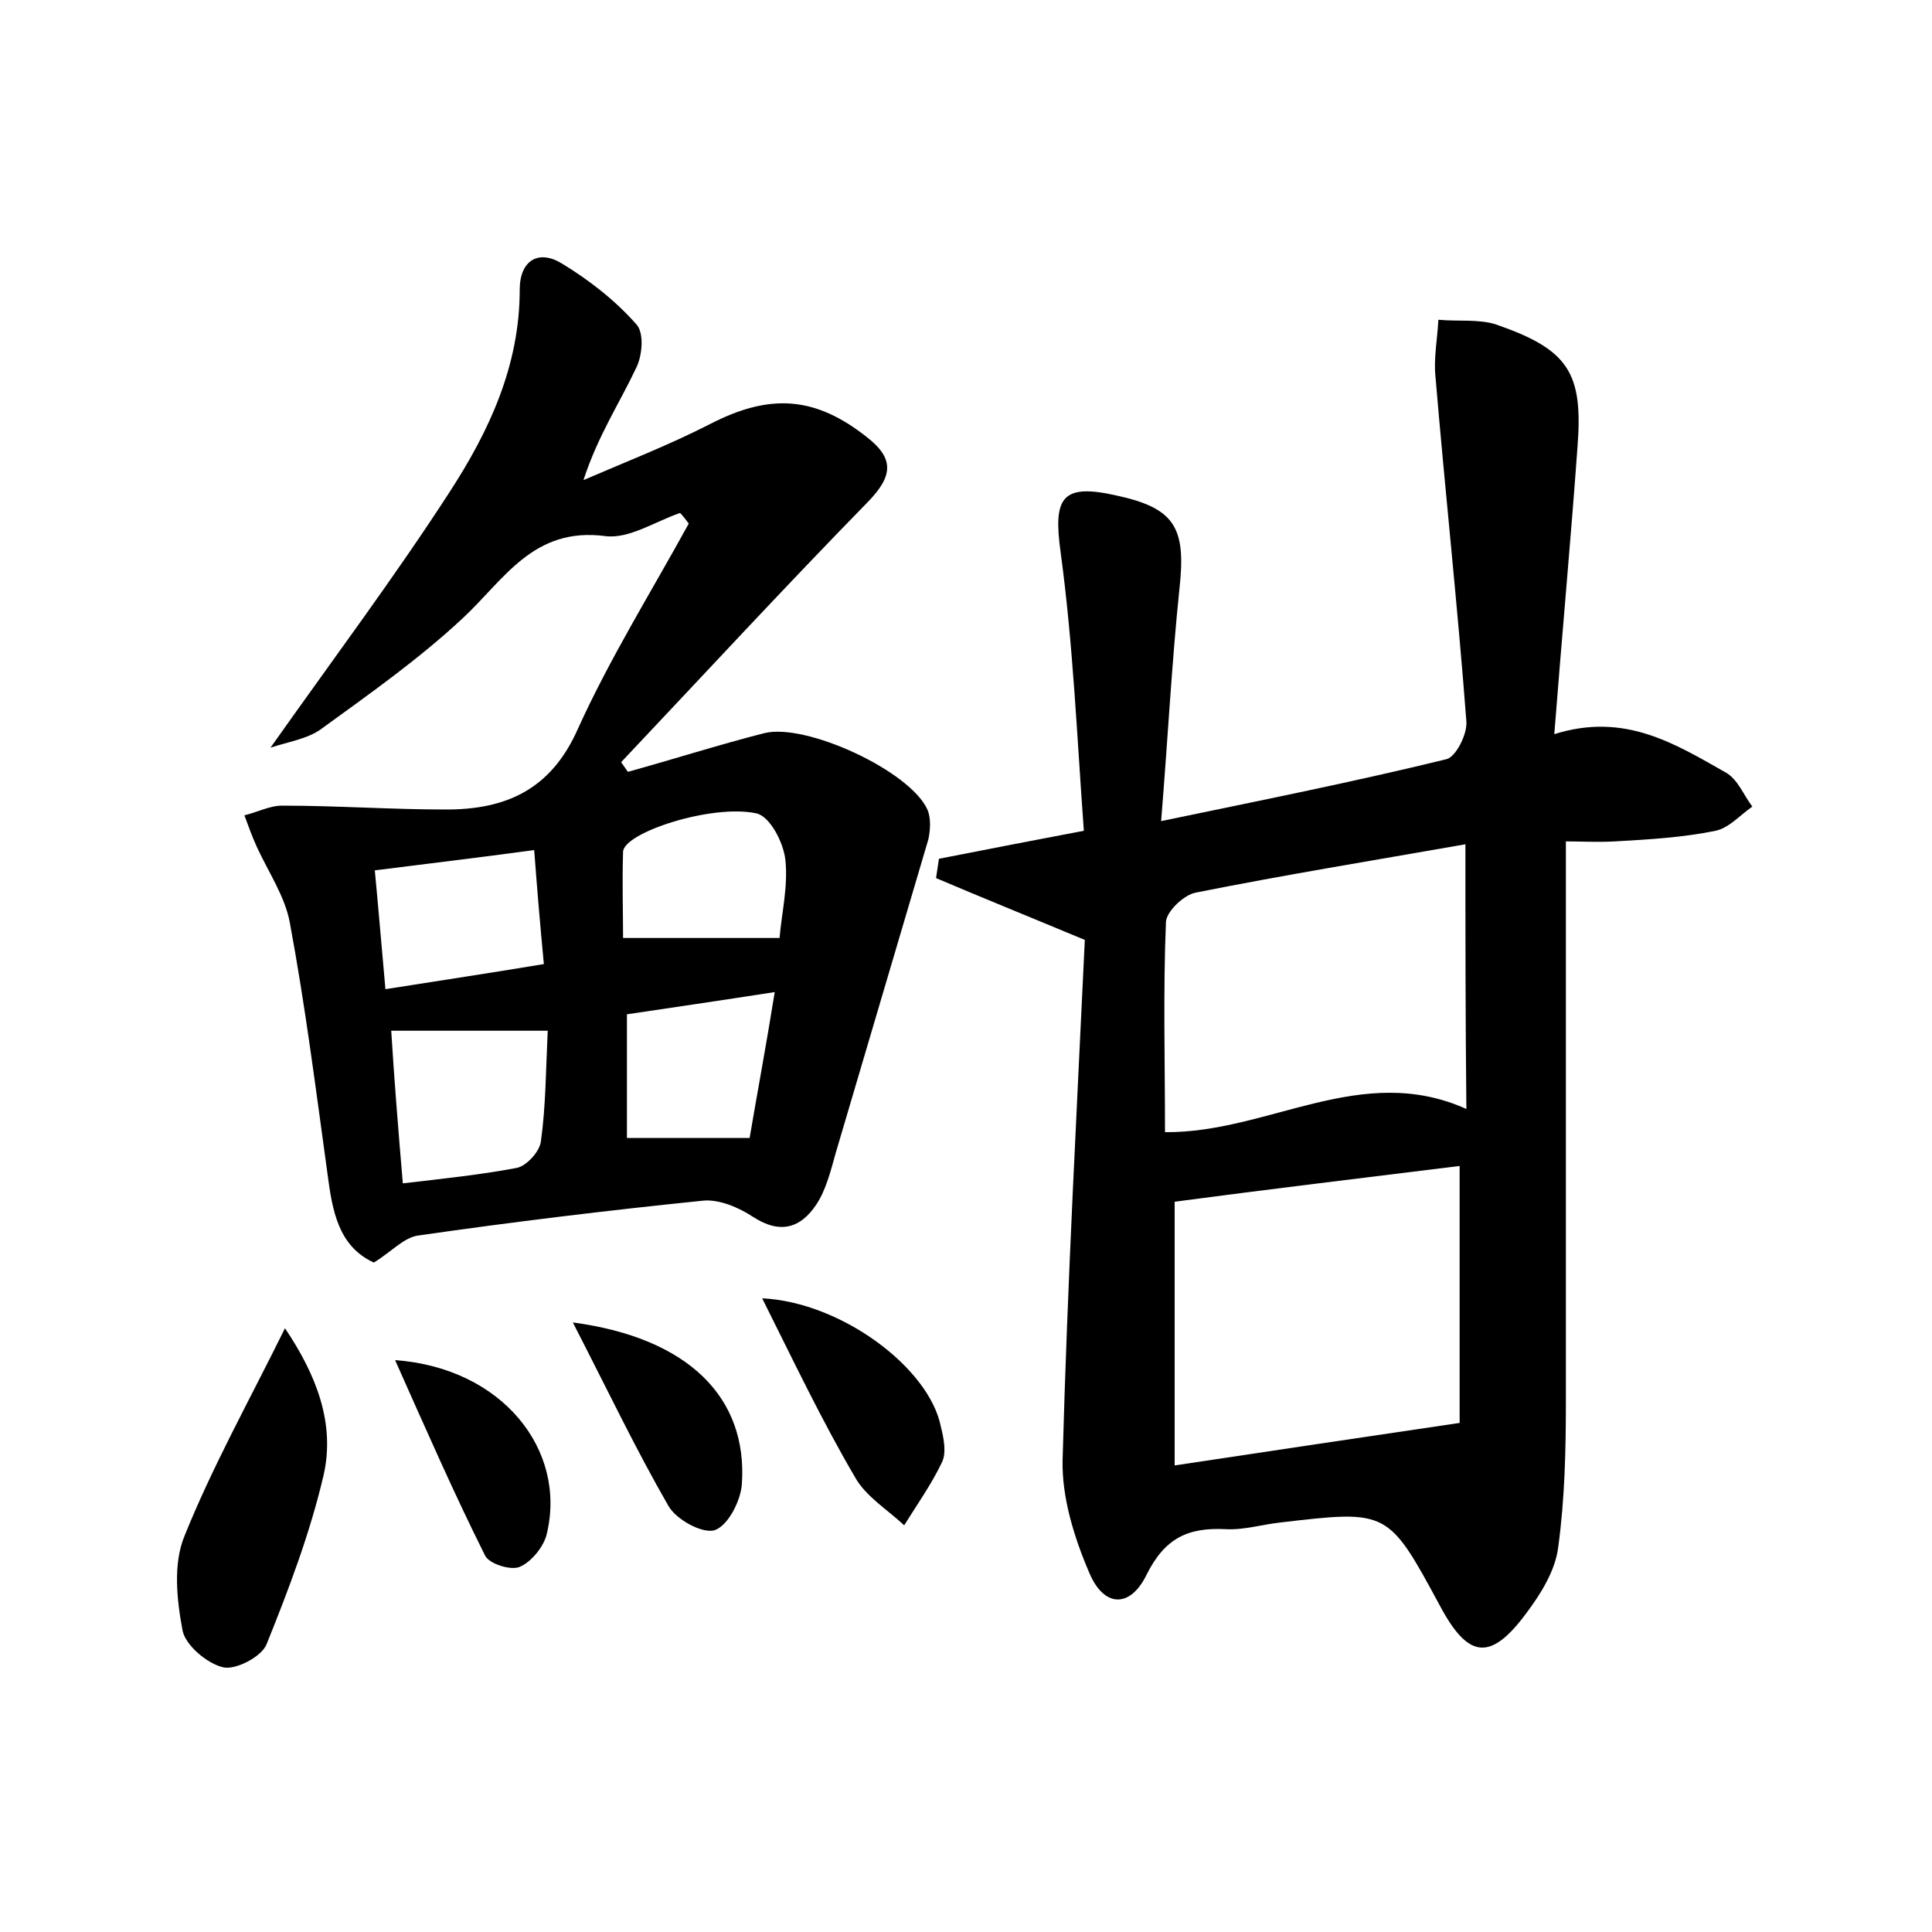 <?xml version="1.0" encoding="utf-8"?>
<!-- Generator: Adobe Illustrator 22.0.0, SVG Export Plug-In . SVG Version: 6.00 Build 0)  -->
<svg version="1.1" id="图层_1" xmlns="http://www.w3.org/2000/svg" xmlns:xlink="http://www.w3.org/1999/xlink" x="0px" y="0px"
	 viewBox="0 0 200 200" style="enable-background:new 0 0 200 200;" xml:space="preserve">
<style type="text/css">
	.st1{fill:#010000;}
	.st4{fill:#fbfafc;}
</style>
<g>
	
	<path d="M162.1,87.1c0,19.8,0,38.8,0,57.8c0,5.1-0.1,10.2-0.8,15.3c-0.3,2.4-1.8,4.8-3.3,6.8c-3.7,5-6,4.7-8.9-0.7
		c-5.4-10-5.4-10-16.5-8.7c-1.9,0.2-3.8,0.8-5.7,0.7c-3.9-0.2-6.3,0.9-8.2,4.7c-1.7,3.5-4.4,3.4-5.9-0.1c-1.6-3.7-2.9-7.9-2.8-11.8
		c0.5-18.4,1.5-36.7,2.3-53.8c-6-2.5-10.7-4.4-15.4-6.4c0.1-0.7,0.2-1.3,0.3-2c4.6-0.9,9.2-1.8,15-2.9c-0.7-9.5-1.1-19.2-2.4-28.8
		c-0.8-5.7,0.1-7.2,5.8-5.9c6,1.3,7.2,3.3,6.5,9.6c-0.8,7.7-1.2,15.5-1.9,24.1c10.6-2.2,20.1-4.1,29.5-6.4c1-0.2,2.2-2.6,2.1-3.9
		c-0.9-11.9-2.2-23.8-3.2-35.7c-0.2-1.9,0.2-3.9,0.3-5.9c2,0.2,4.2-0.1,6,0.5c7.5,2.6,9,5,8.4,12.7c-0.7,9.7-1.6,19.4-2.4,29.7
		c7.3-2.3,12.5,1,17.8,4c1.2,0.7,1.8,2.3,2.7,3.5c-1.3,0.9-2.4,2.2-3.8,2.5c-3.4,0.7-6.9,0.9-10.4,1.1
		C165.4,87.2,163.6,87.1,162.1,87.1z M121.6,124.4c0,8.7,0,17.9,0,27.3c10-1.5,19.3-2.9,29.5-4.4c0-7.9,0-17.3,0-26.6
		C141.4,121.9,131.4,123.1,121.6,124.4z M151.7,87.4c-9.7,1.7-18.9,3.2-27.9,5c-1.2,0.2-3,1.9-3.1,3c-0.3,7.2-0.1,14.4-0.1,21.8
		c10.7,0.1,20.3-7.3,31.2-2.4C151.7,105.5,151.7,96.9,151.7,87.4z"/>
	<path d="M28,77.4c6.5-9.2,12.8-17.6,18.5-26.4c4.1-6.3,7.3-13.1,7.3-21c0-3.1,2-4.2,4.4-2.7c2.8,1.7,5.5,3.8,7.7,6.3
		c0.8,0.9,0.6,3.3-0.1,4.6c-1.7,3.6-3.9,6.9-5.4,11.5c4.4-1.9,8.8-3.6,13.1-5.8c6.2-3.2,10.9-2.9,16.3,1.4c2.8,2.2,2.6,4,0.1,6.6
		c-8.7,8.9-17.1,18-25.6,27c0.2,0.3,0.5,0.7,0.7,1c4.7-1.3,9.4-2.8,14.1-4c4.3-1.1,15.1,3.9,16.9,7.9c0.4,0.9,0.3,2.2,0.1,3.1
		c-3.2,10.8-6.4,21.7-9.6,32.5c-0.5,1.8-1,3.8-2,5.3c-1.6,2.4-3.7,3.1-6.5,1.3c-1.5-1-3.6-1.9-5.3-1.7c-9.8,1-19.7,2.2-29.4,3.6
		c-1.5,0.2-2.8,1.7-4.6,2.8c-3.7-1.7-4.3-5.4-4.8-9.2c-1.2-8.7-2.3-17.4-3.9-26c-0.5-2.7-2.2-5.2-3.4-7.8c-0.5-1.1-0.9-2.2-1.3-3.3
		c1.3-0.3,2.6-1,3.9-1c5.7,0,11.3,0.4,17,0.4c6.1,0,10.8-2,13.6-8.3c3.3-7.3,7.6-14.2,11.5-21.3c-0.3-0.4-0.6-0.8-0.9-1.1
		c-2.6,0.9-5.3,2.7-7.7,2.4C55.2,54.5,52.2,60,47.9,64c-4.5,4.2-9.6,7.8-14.7,11.5C31.8,76.5,29.8,76.8,28,77.4z M41.7,122.5
		c4.3-0.5,8.1-0.9,11.8-1.6c1-0.2,2.4-1.7,2.5-2.8c0.5-3.6,0.5-7.2,0.7-11.4c-5.7,0-10.8,0-16.2,0C40.8,111.6,41.2,116.6,41.7,122.5
		z M80.7,97.1c0.2-2.5,0.9-5.3,0.6-8.1c-0.2-1.8-1.6-4.5-3-4.8c-4.6-1-13.8,2-13.8,4c-0.1,3.1,0,6.3,0,8.9
		C70.2,97.1,75.3,97.1,80.7,97.1z M55.3,88c-5.9,0.8-11,1.4-16.5,2.1c0.4,4.2,0.7,7.9,1.1,12.3c5.7-0.9,11-1.7,16.4-2.6
		C55.9,95.6,55.6,92,55.3,88z M77.6,117.8c0.8-4.7,1.7-9.5,2.6-15.1c-5.8,0.9-10.6,1.6-15.3,2.3c0,4.7,0,8.9,0,12.8
		C69,117.8,72.8,117.8,77.6,117.8z"/>
	<path d="M29.5,137.5c3.3,4.9,5.2,9.9,4,15.2c-1.4,6-3.6,11.8-5.9,17.5c-0.5,1.3-3.2,2.7-4.5,2.4c-1.7-0.4-3.9-2.3-4.2-3.8
		c-0.6-3.2-1-6.9,0.2-9.8C22,151.8,25.8,145,29.5,137.5z"/>
	<path d="M78.9,134.4c8.2,0.4,17.3,7.2,18.5,13.3c0.3,1.2,0.6,2.7,0.1,3.7c-1.1,2.3-2.6,4.4-3.9,6.5c-1.7-1.6-4-3-5.1-5
		C85.1,147.1,82.2,141,78.9,134.4z"/>
	<path d="M59.3,136.9c12,1.6,18.1,7.8,17.5,16.7c-0.1,1.7-1.4,4.3-2.8,4.8c-1.3,0.4-4-1.1-4.8-2.5C65.8,150,62.9,143.9,59.3,136.9z"
		/>
	<path d="M40.9,140.8c11.1,0.8,17.8,9.3,15.7,18c-0.3,1.3-1.6,2.9-2.8,3.4c-0.9,0.4-3.2-0.3-3.6-1.2C47,154.6,44.2,148.2,40.9,140.8
		z"/>
	
	
	
	
	
	
</g>
</svg>
